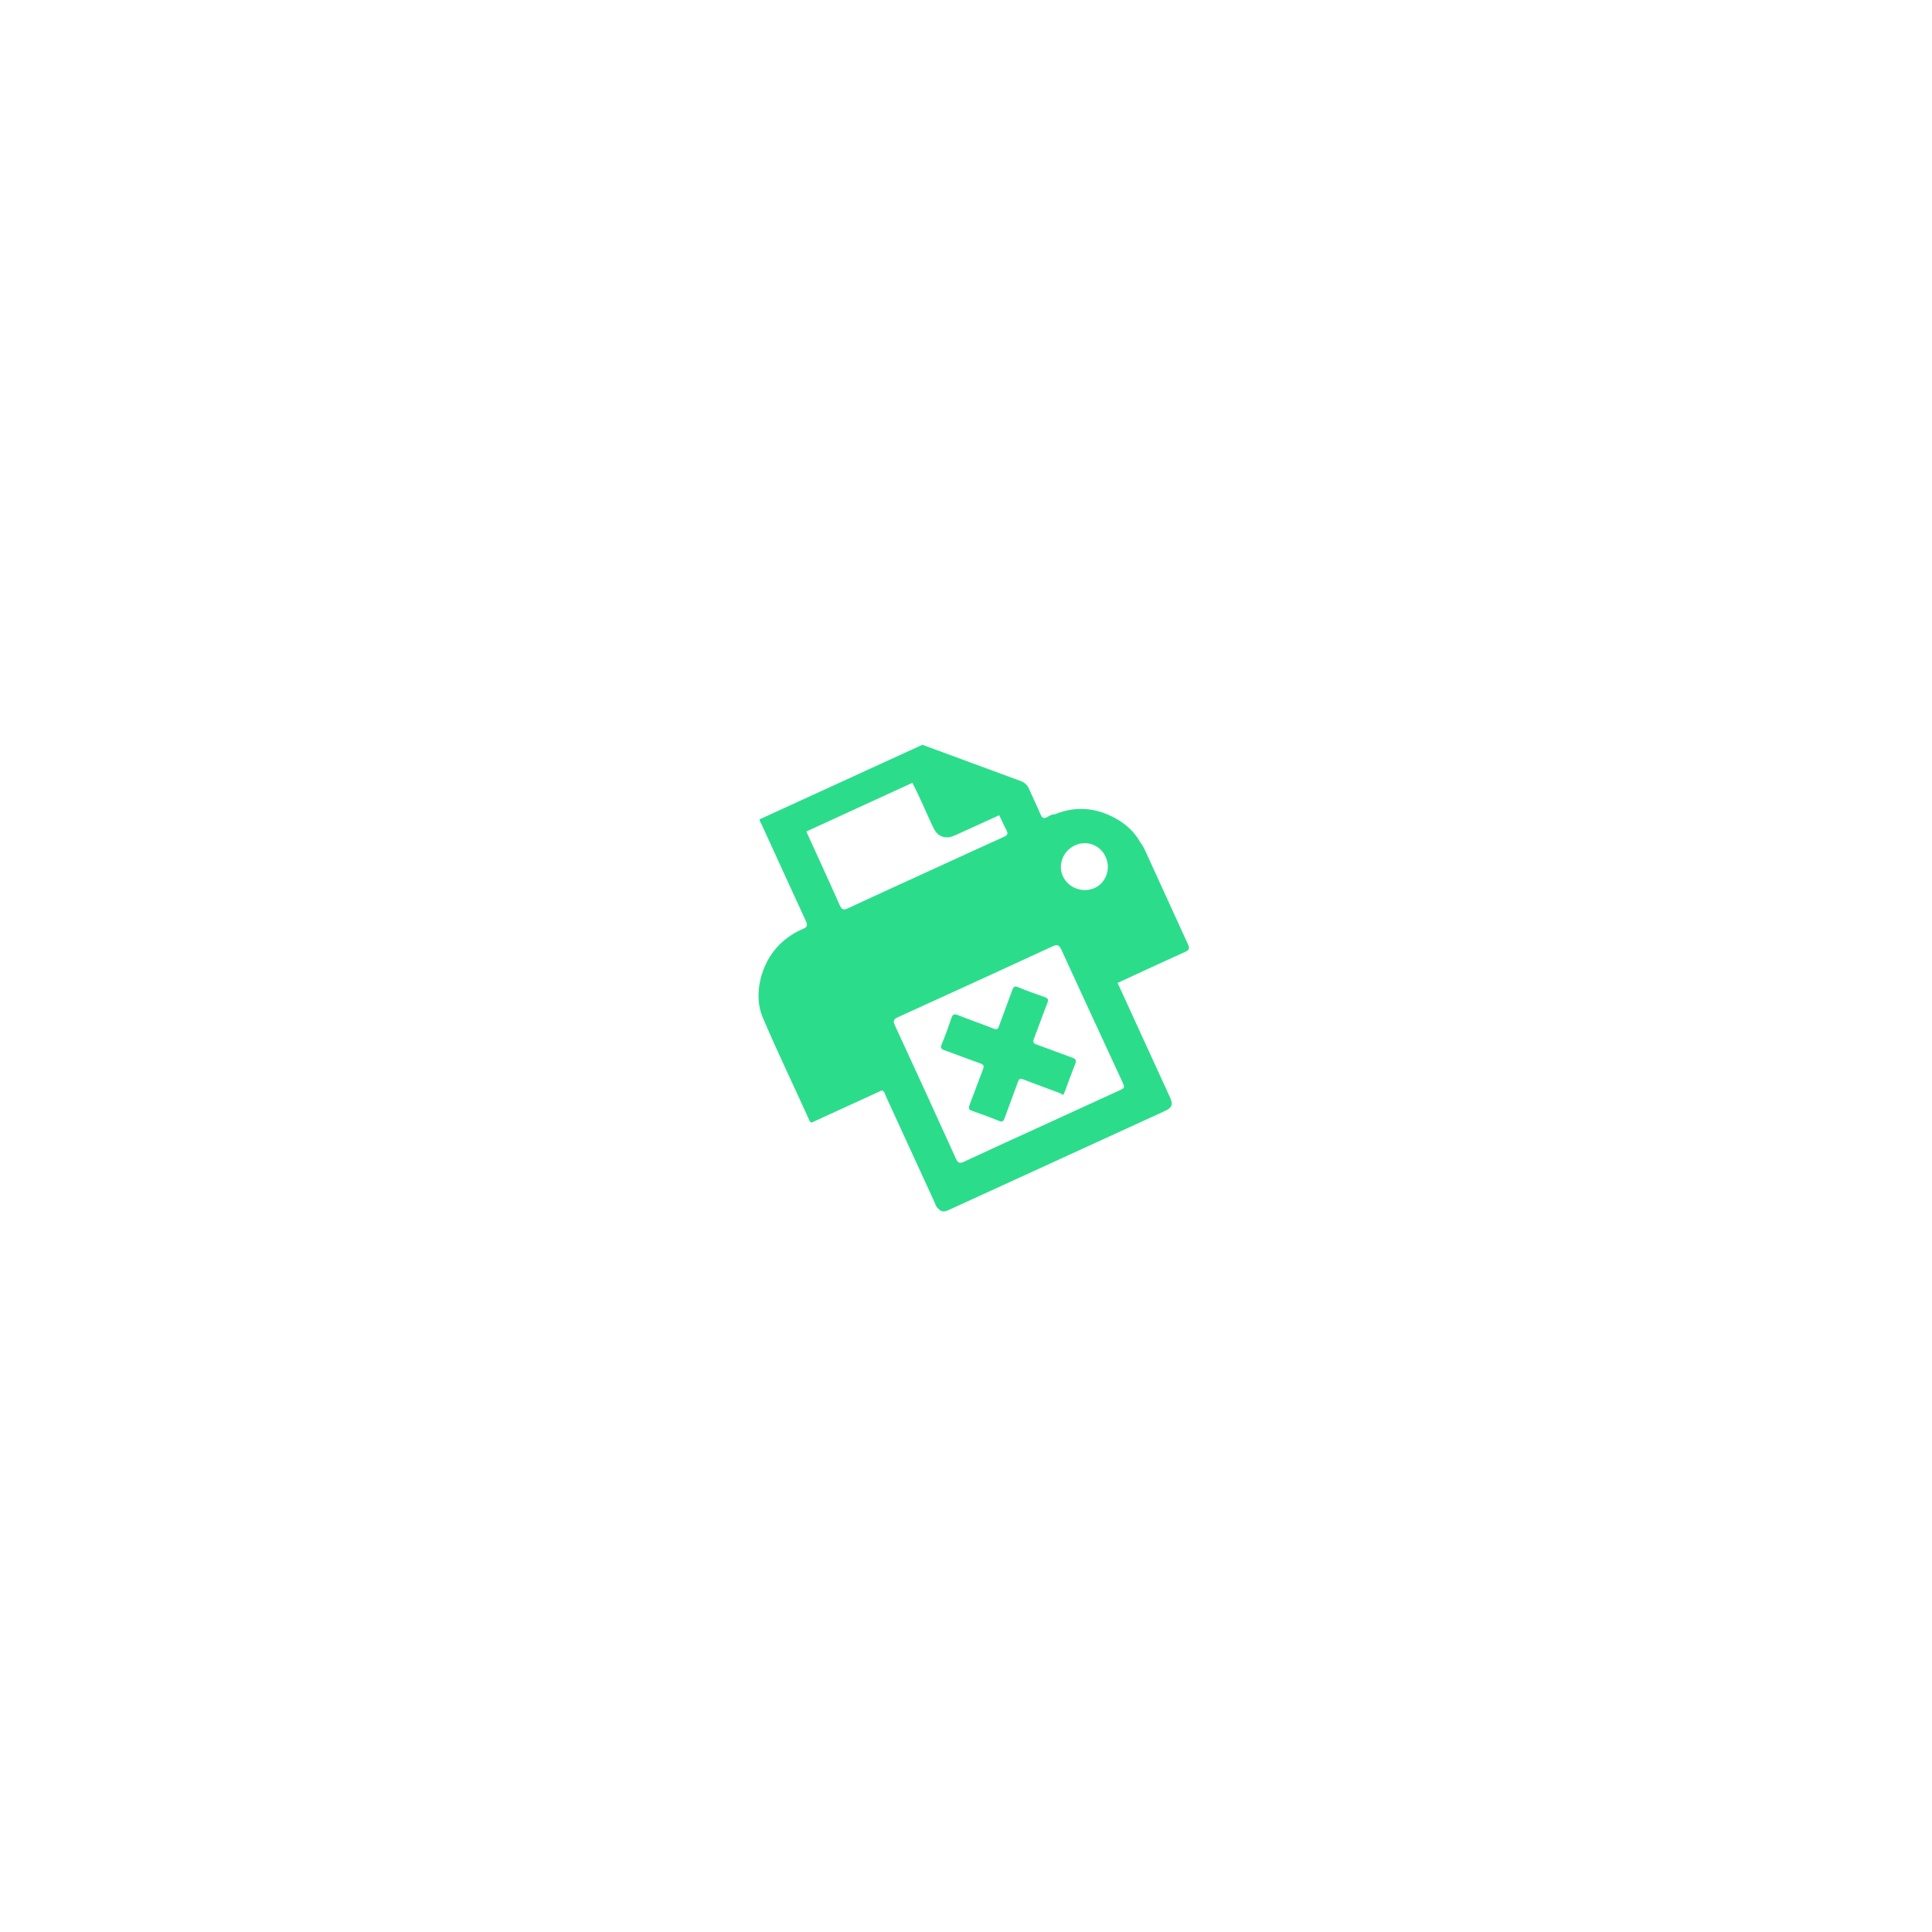 <svg width="445" height="445" viewBox="0 0 445 445" fill="none" xmlns="http://www.w3.org/2000/svg">
<g filter="url(#filter0_d_71_378)">
<g clip-path="url(#clip0_71_378)">
<rect x="68" y="161.119" width="233.235" height="233.235" rx="48.53" transform="rotate(-24.608 68 161.119)" fill="white"/>
<g clip-path="url(#clip1_71_378)">
<path d="M187.676 242.35C185.973 243.138 184.067 243.376 182.223 243.034C174.318 241.632 166.265 240.259 158.477 238.93L150.992 237.654C150.734 237.61 150.48 237.57 150.228 237.511L149.986 237.463C149.035 237.281 148.154 236.837 147.441 236.181C146.729 235.525 146.214 234.683 145.954 233.75C145.695 232.816 145.701 231.829 145.973 230.899C146.245 229.969 146.771 229.134 147.492 228.487C148.124 227.918 148.761 227.359 149.398 226.8C150.759 225.609 152.023 224.493 153.232 223.323C157.622 219.028 161.456 214.199 164.642 208.948C167.466 204.368 169.845 199.527 171.745 194.493C172.002 193.76 172.402 193.087 172.922 192.511C173.443 191.936 174.073 191.47 174.776 191.142C176.018 190.582 177.416 190.473 178.73 190.833C186.986 192.907 195.38 195.003 203.489 197.033L210.361 198.746C210.674 198.826 210.928 198.909 211.153 198.984L211.464 199.087C212.161 199.309 212.803 199.677 213.349 200.165C213.894 200.653 214.331 201.251 214.629 201.919C214.927 202.588 215.08 203.311 215.079 204.043C215.079 204.775 214.923 205.498 214.623 206.166L214.324 206.824C214.151 207.196 214.005 207.514 213.894 207.793C210.785 215.647 207.073 222.443 202.545 228.558C198.39 234.177 193.982 238.433 189.07 241.572C188.619 241.863 188.148 242.122 187.661 242.347L187.676 242.35Z" fill="white"/>
<path d="M171.485 279.423C170.737 279.765 169.918 279.925 169.095 279.889C168.273 279.853 167.471 279.622 166.755 279.216C166.039 278.81 165.43 278.24 164.978 277.552C164.526 276.864 164.243 276.079 164.153 275.261L164.043 274.273C163.965 273.568 163.889 272.882 163.82 272.196C163.735 271.387 163.649 270.573 163.562 269.753C163.351 267.718 163.132 265.617 162.899 263.56C162.729 262.309 162.971 261.037 163.59 259.937C164.209 258.837 165.17 257.968 166.327 257.463C168.012 256.691 169.677 255.929 171.342 255.166C173.546 254.157 175.751 253.147 177.955 252.138C179.162 251.613 180.493 251.438 181.795 251.631C182.625 251.743 183.422 251.88 184.194 252.012C185.416 252.252 186.652 252.415 187.894 252.503C190.426 252.614 193.07 252.013 195.959 250.69C196.424 250.477 196.91 250.255 197.385 249.989C202.444 247.355 207.003 243.424 212.183 237.268C212.885 236.429 213.759 235.753 214.747 235.284C215.792 234.792 216.843 234.311 217.898 233.841L220.729 232.544C221.852 231.995 223.123 231.826 224.35 232.063C225.577 232.3 226.694 232.929 227.532 233.857C229.423 235.907 231.373 237.978 233.257 239.984C233.952 240.725 234.646 241.466 235.34 242.207C235.53 242.41 235.708 242.625 235.872 242.849L235.893 242.894C236.375 243.513 236.71 244.233 236.875 245C237.039 245.767 237.027 246.561 236.841 247.324C236.655 248.086 236.298 248.796 235.798 249.4C235.298 250.005 234.668 250.489 233.955 250.815L171.485 279.423Z" fill="white"/>
<path d="M173.232 282.713C172.462 283.062 171.62 283.225 170.774 283.188C169.929 283.15 169.105 282.914 168.368 282.497C167.631 282.078 167.003 281.49 166.537 280.781C166.071 280.072 165.78 279.263 165.688 278.42L165.59 277.562C165.523 276.957 165.46 276.376 165.399 275.791C165.283 274.678 165.519 273.557 166.073 272.585C166.627 271.613 167.472 270.84 168.489 270.373L229.096 242.615C230.115 242.147 231.255 242.011 232.356 242.227C233.457 242.442 234.462 242.998 235.23 243.815C235.746 244.367 236.693 245.394 237.114 245.847C237.67 246.474 238.071 247.223 238.287 248.033C238.502 248.843 238.526 249.693 238.355 250.513C238.181 251.333 237.818 252.1 237.296 252.754C236.773 253.408 236.105 253.931 235.344 254.281L173.232 282.713Z" fill="white"/>
<path d="M174.984 286.54C174.213 286.889 173.371 287.052 172.526 287.015C171.681 286.977 170.856 286.741 170.12 286.324C169.383 285.904 168.756 285.316 168.29 284.607C167.824 283.899 167.531 283.09 167.436 282.248L167.353 281.371C167.283 280.768 167.221 280.196 167.16 279.613C167.042 278.497 167.276 277.372 167.832 276.396C168.387 275.421 169.235 274.644 170.256 274.177L230.862 246.42C231.881 245.952 233.022 245.816 234.122 246.031C235.223 246.246 236.228 246.802 236.996 247.619C237.51 248.165 238.471 249.209 238.88 249.651C239.436 250.278 239.838 251.027 240.053 251.837C240.269 252.647 240.292 253.497 240.121 254.318C239.947 255.137 239.585 255.904 239.062 256.558C238.539 257.212 237.871 257.735 237.11 258.086L174.984 286.54Z" fill="white"/>
<path d="M176.737 290.366C175.967 290.716 175.125 290.879 174.279 290.841C173.434 290.804 172.61 290.567 171.873 290.15C171.137 289.73 170.51 289.142 170.044 288.433C169.577 287.725 169.285 286.917 169.19 286.074L169.106 285.197C169.036 284.594 168.974 284.022 168.914 283.44C168.795 282.323 169.029 281.198 169.585 280.222C170.14 279.247 170.988 278.47 172.009 278.003L232.616 250.246C233.635 249.778 234.775 249.642 235.876 249.857C236.977 250.072 237.982 250.628 238.75 251.446C239.266 251.997 240.215 253.027 240.633 253.477C241.19 254.105 241.591 254.853 241.807 255.664C242.022 256.474 242.046 257.323 241.875 258.144C241.701 258.963 241.338 259.73 240.816 260.384C240.293 261.039 239.625 261.562 238.864 261.912L176.737 290.366Z" fill="white"/>
<path d="M199.908 258.611C197.021 259.943 193.944 260.816 190.788 261.199C187.358 261.604 184.19 261.104 181.276 260.504C174.821 259.175 168.247 257.846 161.89 256.564L154.267 255.027C154.089 254.991 153.913 254.947 153.744 254.904L153.684 254.89C152.623 254.634 151.671 254.052 150.96 253.224C150.249 252.397 149.817 251.367 149.723 250.28C149.632 249.213 149.873 248.143 150.412 247.217C150.952 246.291 151.765 245.555 152.74 245.109L152.839 245.063C153.913 244.597 154.987 244.14 156.057 243.682C158.372 242.695 160.764 241.675 163.054 240.626L164.089 240.153C166.238 239.147 168.662 238.893 170.973 239.43C173.396 239.956 175.892 240.459 178.297 240.946C180.528 241.398 182.845 241.859 185.113 242.351C185.365 242.304 185.607 242.218 185.833 242.098C185.998 242.022 186.164 241.946 186.322 241.855C189.164 240.388 191.421 239.116 193.39 237.865C195.972 236.228 198.582 234.454 201.105 232.743L203.792 230.924C204.368 230.537 204.941 230.131 205.549 229.703C206.106 229.312 206.667 228.918 207.236 228.531C207.548 228.318 207.879 228.131 208.223 227.974C209.405 227.417 210.741 227.274 212.014 227.568C214.116 228.058 216.161 228.554 218.324 229.082L219.905 229.466C220.679 229.654 221.4 230.017 222.011 230.527C222.623 231.038 223.109 231.682 223.432 232.41C223.755 233.138 223.907 233.93 223.875 234.725C223.843 235.521 223.629 236.298 223.249 236.998L223.202 237.09C223.035 237.428 222.843 237.754 222.629 238.064C217.726 245.027 212.483 250.462 206.6 254.681C204.503 256.206 202.261 257.522 199.908 258.611Z" fill="white"/>
<path d="M189.33 250.191C187.232 251.132 184.885 251.363 182.643 250.852C175.528 249.37 168.268 247.905 161.266 246.489L154.201 245.061C154.061 245.033 153.915 244.999 153.74 244.955L153.653 244.931C152.607 244.672 151.668 244.094 150.965 243.278C150.263 242.461 149.831 241.447 149.729 240.375C149.629 239.301 149.865 238.222 150.405 237.288C150.945 236.354 151.762 235.612 152.743 235.163L153.728 234.712C153.967 234.602 154.206 234.493 154.445 234.384L155.019 234.146C157.112 233.277 159.289 232.371 161.442 231.522C162.673 231.054 164.009 230.934 165.304 231.173L168.159 231.657C173.325 232.532 178.657 233.435 183.925 234.387C188.427 231.655 192.348 227.807 196.257 222.283C196.705 221.652 197.141 220.986 197.603 220.282C198.02 219.646 198.451 218.991 198.912 218.326C199.527 217.452 200.366 216.758 201.34 216.318C202.501 215.771 203.811 215.632 205.061 215.923C209.614 217.014 214.22 218.129 218.679 219.216L219.644 219.451C220.306 219.613 220.931 219.898 221.487 220.29C222.211 220.743 222.813 221.367 223.238 222.108C223.664 222.848 223.9 223.682 223.927 224.535C223.953 225.39 223.768 226.237 223.388 227.003C223.009 227.769 222.446 228.429 221.75 228.925L217.744 231.802C214.704 233.989 211.561 236.248 208.439 238.427C205.791 240.276 202.265 242.704 198.562 245.016C196.022 246.602 193.411 248.011 190.891 249.384L189.983 249.876C189.765 249.982 189.55 250.09 189.33 250.191Z" fill="white"/>
<path d="M263.769 191.925C263.471 191.24 263.091 190.593 262.636 190.001C261.297 187.583 259.316 185.803 256.936 184.491C252.775 182.191 248.408 181.652 243.855 183.21L242.943 183.571C242.287 183.525 241.755 183.89 241.232 184.183C240.407 184.644 240.022 184.42 239.666 183.582C238.823 181.601 237.873 179.666 237.005 177.694C236.831 177.268 236.566 176.885 236.229 176.571C235.893 176.258 235.492 176.021 235.054 175.877C227.165 172.987 219.285 170.083 211.416 167.166C211.112 167.042 210.786 166.983 210.459 166.993C210.131 167.004 209.81 167.083 209.515 167.226C198.406 172.327 187.29 177.418 176.164 182.501C175.521 182.795 175.033 183.172 174.968 183.926L174.938 184.257C174.931 184.296 174.932 184.336 174.941 184.374C174.95 184.413 174.967 184.449 174.99 184.481C174.862 185.061 175.243 185.49 175.456 185.955C178.847 193.36 182.214 200.774 185.628 208.166C186.049 209.085 185.994 209.513 184.999 209.934C183.004 210.768 181.183 211.972 179.634 213.481C175.179 217.821 173.446 225.211 175.692 230.38C179.07 238.338 182.851 246.114 186.395 253.997C186.565 254.37 186.741 254.753 187.258 254.418L189.18 253.538L203.098 247.163C203.782 247.339 203.822 248.001 204.045 248.489C207.788 256.63 211.525 264.773 215.254 272.92C215.486 273.427 215.596 274.034 216.117 274.361C216.123 274.399 216.138 274.435 216.162 274.465C216.186 274.495 216.217 274.519 216.253 274.534C217.084 275.376 217.923 274.976 218.785 274.581L268.194 251.952C270 251.125 270.258 250.438 269.445 248.657C265.436 239.903 261.427 231.15 257.418 222.396C262.602 220.003 267.778 217.584 272.986 215.241C273.936 214.805 274.058 214.432 273.625 213.502C270.336 206.314 267.056 199.117 263.769 191.925ZM185.718 187.525L210.129 176.314C211.937 179.666 213.327 183.214 214.975 186.64C215.821 188.397 217.008 189.067 218.832 188.819C219.283 188.651 219.749 188.51 220.189 188.312C223.508 186.792 226.825 185.273 230.15 183.772C230.701 184.921 231.212 186.091 231.814 187.213C232.269 188.053 232.022 188.407 231.198 188.766C225.545 191.316 219.914 193.915 214.274 196.498C207.955 199.392 201.621 202.258 195.328 205.207C194.239 205.706 193.87 205.49 193.398 204.461C190.895 198.8 188.293 193.167 185.718 187.525ZM257.564 247.284L239.917 255.366C233.956 258.096 227.981 260.804 222.04 263.579C221.048 264.033 220.644 263.901 220.191 262.898C215.536 252.637 210.846 242.396 206.119 232.173C205.612 231.065 205.881 230.716 206.89 230.257C218.75 224.868 230.594 219.443 242.423 213.983C243.497 213.491 243.943 213.604 244.455 214.723C249.092 224.847 253.777 234.944 258.45 245.051C259.142 246.567 259.139 246.569 257.561 247.291L257.564 247.284ZM252.052 200.567C250.741 201.121 249.269 201.156 247.933 200.666C246.597 200.177 245.497 199.198 244.855 197.928C243.583 195.277 244.816 191.996 247.567 190.72C248.203 190.417 248.893 190.245 249.597 190.213C250.3 190.182 251.003 190.291 251.663 190.536C252.324 190.78 252.929 191.155 253.442 191.637C253.955 192.119 254.367 192.699 254.652 193.343C255.94 196.092 254.742 199.401 252.049 200.574L252.052 200.567Z" fill="#2BDD8B"/>
<path d="M238.81 236.614C237.999 236.327 237.844 236.008 238.163 235.201C239.22 232.493 240.169 229.752 241.236 227.052C241.567 226.221 241.371 225.91 240.568 225.636C238.533 224.938 236.498 224.212 234.511 223.384C233.633 223.021 233.409 223.336 233.145 224.077C232.152 226.854 231.081 229.6 230.095 232.374C229.842 233.084 229.579 233.188 228.887 232.927C226.142 231.859 223.354 230.896 220.615 229.806C219.726 229.454 219.424 229.662 219.138 230.514C218.45 232.557 217.704 234.583 216.891 236.575C216.559 237.363 216.788 237.633 217.517 237.893C220.291 238.885 223.035 239.96 225.814 240.942C226.58 241.227 226.711 241.513 226.422 242.271C225.35 245.015 224.376 247.799 223.308 250.544C223.023 251.31 223.141 251.602 223.915 251.87C225.997 252.578 228.062 253.342 230.096 254.17C230.881 254.497 231.133 254.263 231.396 253.54C232.384 250.765 233.461 248.019 234.442 245.241C234.705 244.485 234.976 244.327 235.755 244.64C238.495 245.72 241.273 246.707 244.031 247.743C244.327 247.879 244.612 248.037 244.884 248.217C245.081 247.809 245.207 247.583 245.292 247.347C246.081 245.248 246.827 243.13 247.662 241.048C247.981 240.247 247.829 239.914 247.01 239.625C244.249 238.646 241.551 237.576 238.81 236.614Z" fill="#2BDD8B"/>
</g>
</g>
</g>
<defs>
<filter id="filter0_d_71_378" x="-15.5" y="-15.5" width="476.172" height="476.172" filterUnits="userSpaceOnUse" color-interpolation-filters="sRGB">
<feFlood flood-opacity="0" result="BackgroundImageFix"/>
<feColorMatrix in="SourceAlpha" type="matrix" values="0 0 0 0 0 0 0 0 0 0 0 0 0 0 0 0 0 0 127 0" result="hardAlpha"/>
<feOffset dy="4"/>
<feGaussianBlur stdDeviation="41.75"/>
<feComposite in2="hardAlpha" operator="out"/>
<feColorMatrix type="matrix" values="0 0 0 0 0 0 0 0 0 0.15 0 0 0 0 0.081 0 0 0 0.14 0"/>
<feBlend mode="luminosity" in2="BackgroundImageFix" result="effect1_dropShadow_71_378"/>
<feBlend mode="normal" in="SourceGraphic" in2="effect1_dropShadow_71_378" result="shape"/>
</filter>
<clipPath id="clip0_71_378">
<rect x="68" y="161.119" width="233.235" height="233.235" rx="48.53" transform="rotate(-24.608 68 161.119)" fill="white"/>
</clipPath>
<clipPath id="clip1_71_378">
<rect width="160.344" height="101.476" fill="white" transform="translate(129 205.768) rotate(-24.608)"/>
</clipPath>
</defs>
</svg>
